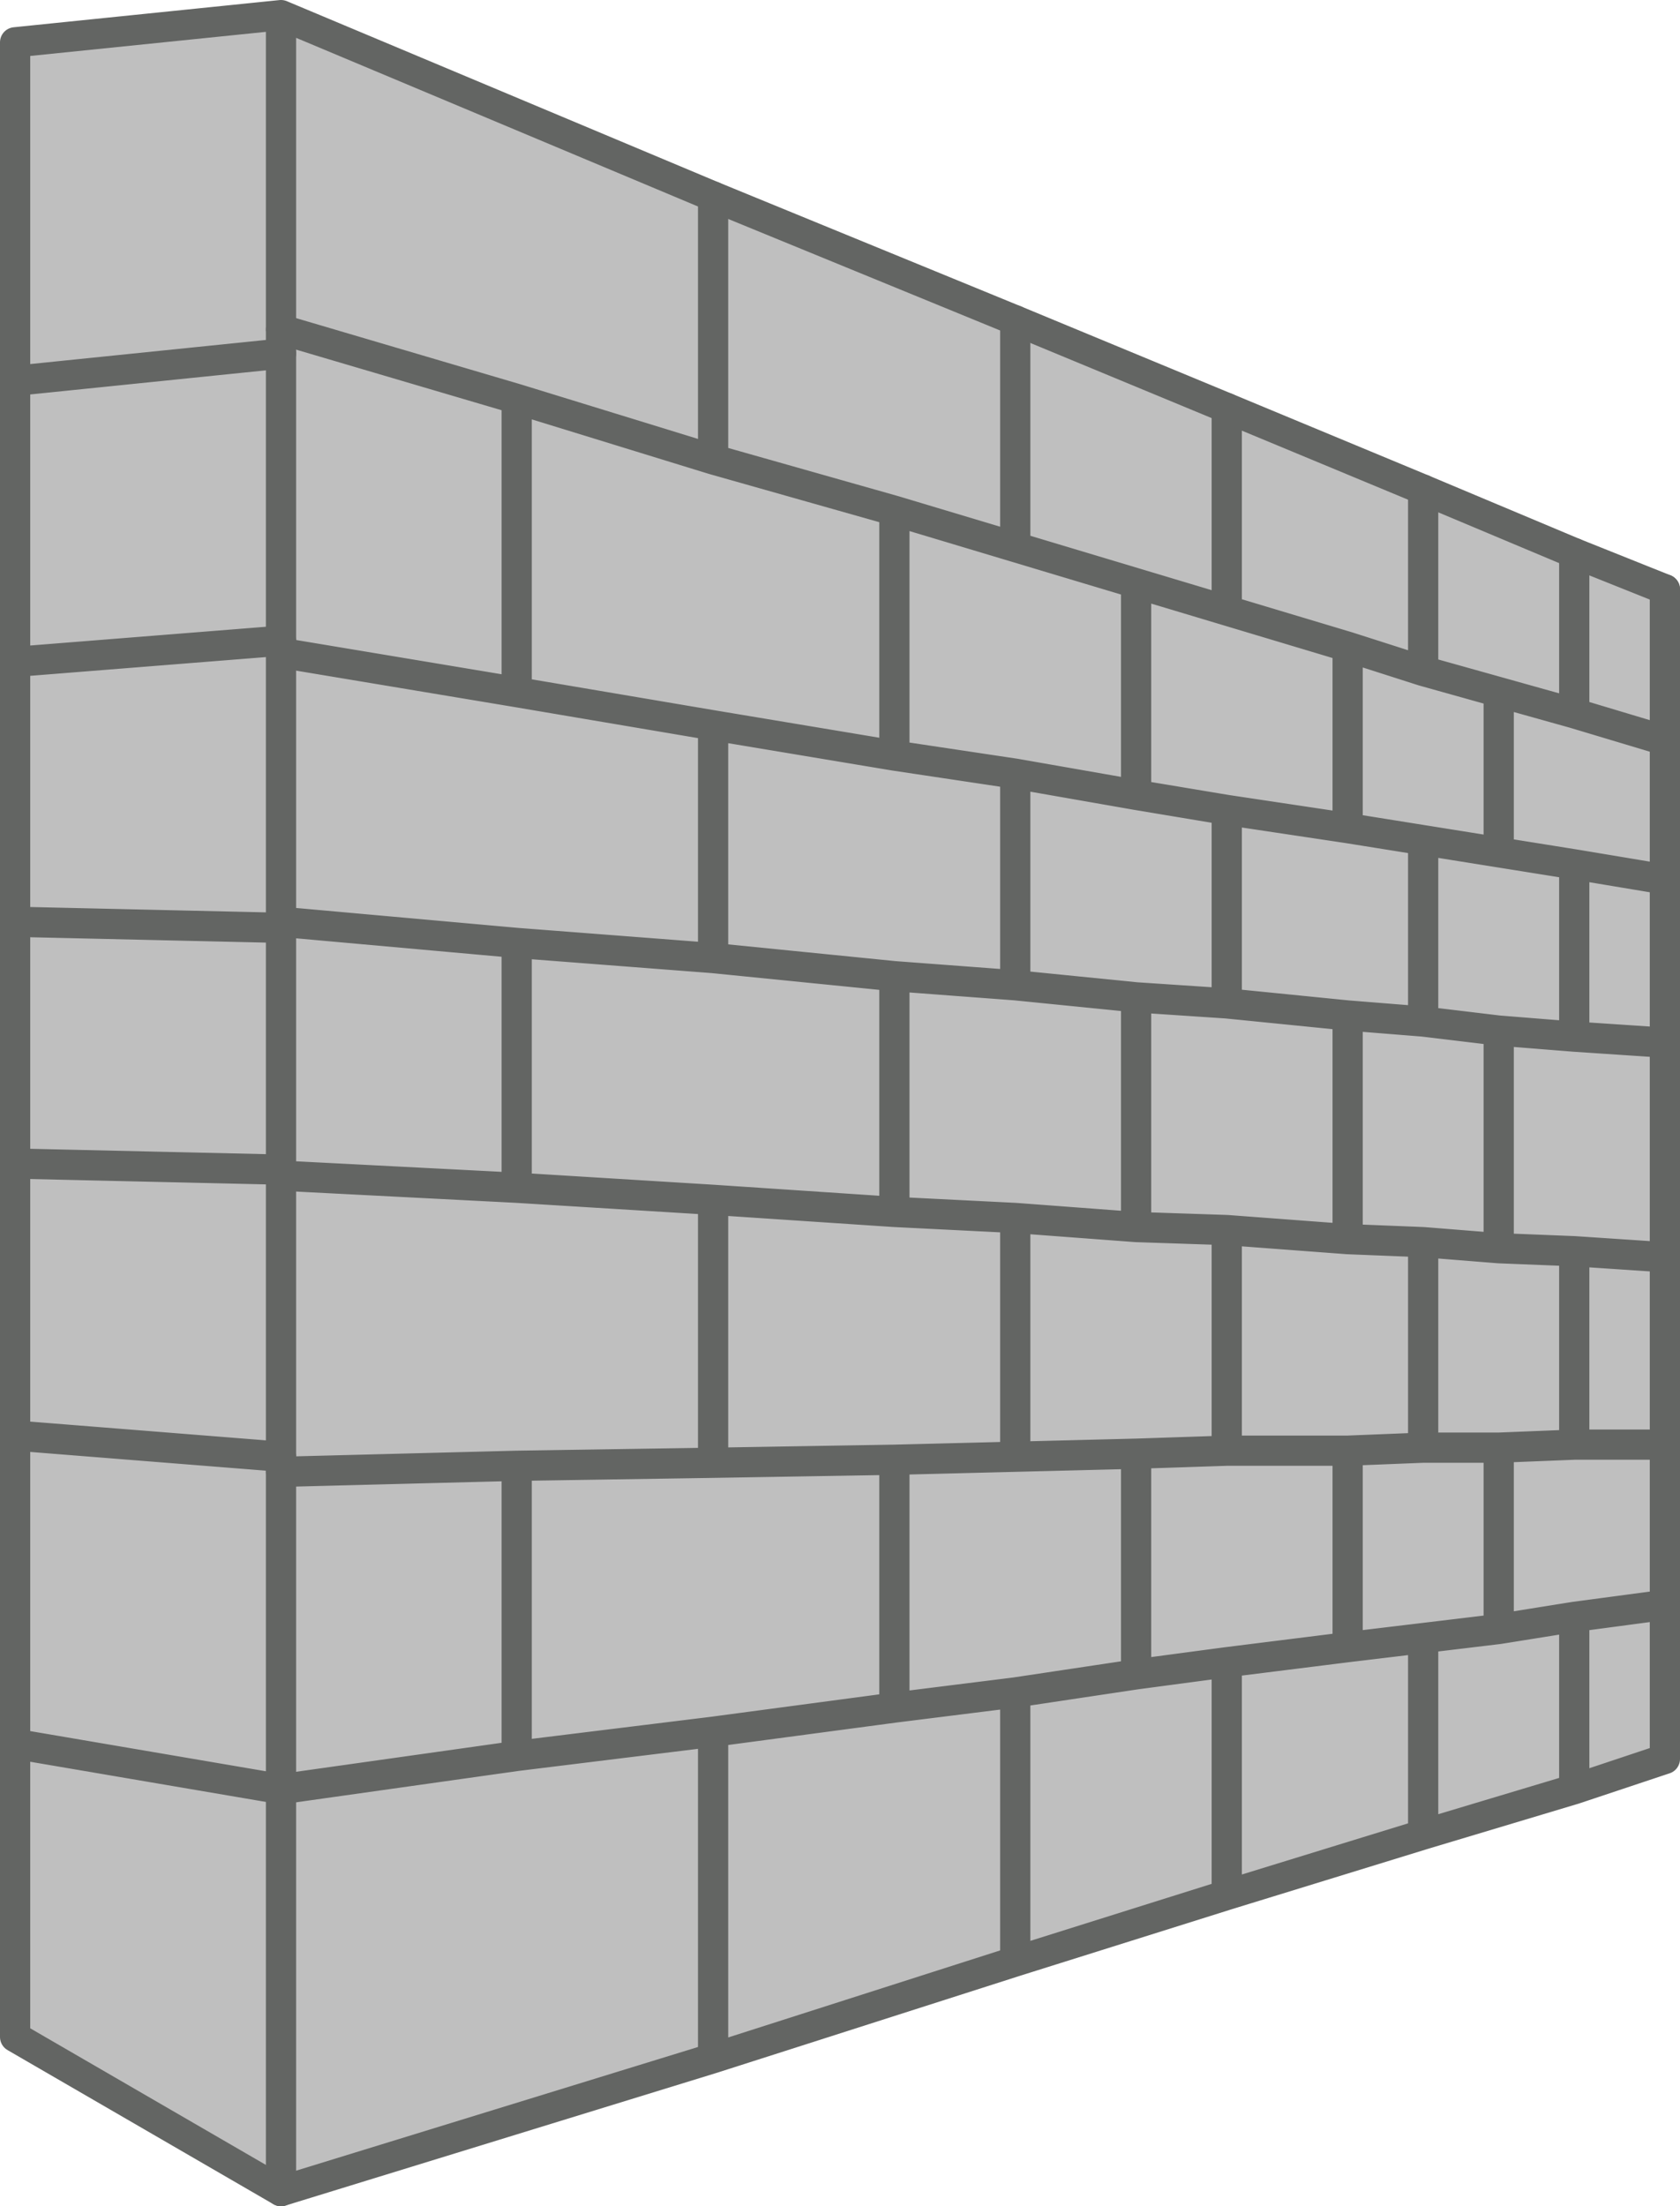 <?xml version="1.0" encoding="UTF-8" standalone="no"?>
<svg xmlns:xlink="http://www.w3.org/1999/xlink" height="36.5px" width="27.8px" xmlns="http://www.w3.org/2000/svg">
  <g transform="matrix(1.0, 0.0, 0.0, 1.0, 12.05, 18.1)">
    <path d="M-7.4 -7.3 L-7.4 -7.5 -7.4 -7.3" fill="#999999" fill-rule="evenodd" stroke="none"/>
    <path d="M11.5 -10.0 L11.5 -7.0 10.25 -7.4 8.25 -8.0 8.25 -11.35 8.25 -8.0 10.25 -7.4 11.5 -7.0 11.5 -10.0 14.0 -8.95 14.0 -6.3 12.75 -6.65 11.5 -7.0 12.75 -6.65 14.0 -6.3 14.0 -8.95 15.5 -8.35 15.5 -5.85 15.5 -3.55 15.5 -0.85 15.5 2.7 15.5 5.8 15.5 8.45 15.5 11.0 14.0 11.5 11.5 12.25 8.25 13.25 4.75 14.35 -0.25 15.95 -7.4 18.15 -11.8 15.6 -11.8 10.75 -11.8 5.65 -11.8 1.15 -11.8 -2.85 -11.8 -7.15 -11.8 -11.8 -11.8 -17.4 -7.4 -17.85 -0.25 -14.85 4.75 -12.8 8.25 -11.35 11.5 -10.0 M2.75 -9.65 L2.75 -5.6 4.75 -5.3 4.75 -1.8 6.75 -1.6 6.75 2.2 4.75 2.05 2.75 1.95 2.75 -1.95 4.75 -1.8 2.75 -1.95 -0.25 -2.25 -3.5 -2.5 -3.5 1.55 -0.25 1.75 2.75 1.95 -0.25 1.75 -3.5 1.55 -3.5 -2.5 -0.25 -2.25 2.75 -1.95 2.75 1.95 4.75 2.05 6.75 2.2 6.75 -1.6 4.75 -1.8 4.75 -5.3 2.75 -5.6 -0.25 -6.1 -0.25 -2.25 -0.25 -6.1 2.75 -5.6 2.75 -9.65 -0.25 -10.5 -0.25 -14.85 -0.25 -10.5 2.75 -9.65 4.75 -9.05 2.75 -9.65 M4.75 -5.3 L6.75 -4.95 6.75 -8.45 4.75 -9.05 4.75 -12.8 4.75 -9.05 6.75 -8.45 8.25 -8.0 6.75 -8.45 6.75 -4.95 8.25 -4.7 10.25 -4.4 10.25 -7.4 10.25 -4.4 8.25 -4.7 6.75 -4.95 4.75 -5.3 M8.25 -4.7 L8.25 -1.5 6.75 -1.6 8.25 -1.5 8.25 -4.7 M8.25 2.25 L10.25 2.4 10.25 -1.3 11.5 -1.2 11.5 -4.2 12.75 -4.0 14.0 -3.8 14.0 -0.95 12.75 -1.05 14.0 -0.95 14.0 -3.8 12.75 -4.0 11.5 -4.2 11.5 -1.2 12.75 -1.05 12.75 2.55 14.0 2.6 15.5 2.7 14.0 2.6 12.75 2.55 12.75 -1.05 11.5 -1.2 10.25 -1.3 10.25 2.4 11.5 2.45 12.75 2.55 11.5 2.45 10.25 2.4 8.25 2.25 8.25 5.9 6.75 5.95 4.75 6.0 4.75 2.05 4.75 6.0 6.75 5.95 8.25 5.9 8.25 2.25 6.75 2.2 8.25 2.25 M8.25 5.9 L10.25 5.9 11.5 5.85 11.5 2.45 11.5 5.85 12.75 5.85 14.0 5.8 14.0 2.6 14.0 5.8 12.75 5.85 11.5 5.85 10.25 5.9 10.25 9.15 11.5 9.0 12.75 8.85 12.75 5.85 12.75 8.85 11.5 9.0 10.25 9.15 10.25 5.9 8.25 5.9 M8.25 9.4 L8.25 13.25 8.25 9.4 6.75 9.6 4.75 9.9 2.75 10.15 2.75 6.05 4.75 6.0 2.75 6.05 2.75 10.15 4.75 9.9 6.75 9.6 6.75 5.95 6.75 9.6 8.25 9.4 10.25 9.15 8.25 9.4 M4.75 14.35 L4.75 9.9 4.75 14.35 M14.0 8.65 L15.5 8.45 14.0 8.65 14.0 11.5 14.0 8.65 12.75 8.85 14.0 8.65 M14.0 5.8 L15.5 5.8 14.0 5.8 M11.5 12.25 L11.5 9.0 11.5 12.25 M8.25 -1.5 L10.25 -1.3 8.25 -1.5 M12.75 -4.0 L12.75 -6.65 12.75 -4.0 M15.5 -5.85 L14.0 -6.3 15.5 -5.85 M14.0 -3.8 L15.5 -3.55 14.0 -3.8 M14.0 -0.95 L15.5 -0.85 14.0 -0.95 M11.5 -4.2 L10.25 -4.4 11.5 -4.2 M-7.4 -12.65 L-7.4 -17.85 -7.4 -12.65 -3.5 -11.5 -0.25 -10.5 -3.5 -11.5 -7.4 -12.65 -7.4 -12.25 -7.4 -7.5 -7.4 -12.25 -11.8 -11.8 -7.4 -12.25 -7.4 -12.65 M-0.25 -6.1 L-3.5 -6.65 -3.5 -11.5 -3.5 -6.65 -0.25 -6.1 M-7.4 -7.5 L-7.4 -7.3 -7.4 -7.5 -11.8 -7.15 -7.4 -7.5 M-7.4 1.35 L-7.4 1.25 -7.4 -2.75 -7.4 -2.85 -7.4 -2.75 -7.4 1.25 -7.4 1.35 -3.5 1.55 -7.4 1.35 -7.4 6.0 -7.4 6.25 -7.4 11.5 -7.4 6.25 -7.4 6.0 -7.4 1.35 M-7.4 -2.85 L-7.4 -7.3 -7.4 -2.85 -3.5 -2.5 -7.4 -2.85 M-11.8 -2.85 L-7.4 -2.75 -11.8 -2.85 M-7.4 -7.3 L-3.5 -6.65 -7.4 -7.3 M-0.25 1.75 L-0.25 6.1 -3.5 6.15 -7.4 6.25 -3.5 6.15 -0.25 6.1 -0.25 1.75 M-3.5 6.15 L-3.5 10.95 -7.4 11.5 -3.5 10.95 -3.5 6.15 M-7.4 18.15 L-7.4 11.5 -7.4 18.15 M-0.25 6.1 L2.75 6.05 -0.25 6.1 M2.75 10.15 L-0.25 10.55 -0.25 15.95 -0.25 10.55 -3.5 10.95 -0.25 10.55 2.75 10.15 M-11.8 5.65 L-7.4 6.0 -11.8 5.65 M-7.4 1.25 L-11.8 1.15 -7.4 1.25 M-11.8 10.75 L-7.4 11.5 -11.8 10.75" fill="#bfbfbf" fill-rule="evenodd" stroke="none"/>
    <path d="M8.25 -11.35 L8.25 -8.0 10.25 -7.4 11.5 -7.0 11.5 -10.0 M4.75 -12.8 L4.75 -9.05 6.75 -8.45 8.25 -8.0 M-0.25 -14.85 L-0.25 -10.5 2.75 -9.65 4.75 -9.05 M2.75 -1.95 L2.75 1.95 4.75 2.05 6.75 2.2 6.75 -1.6 4.75 -1.8 2.75 -1.95 -0.25 -2.25 -3.5 -2.5 -3.5 1.55 -0.25 1.75 2.75 1.95 M4.75 -1.8 L4.75 -5.3 2.75 -5.6 -0.25 -6.1 -0.25 -2.25 M6.75 -8.45 L6.75 -4.95 8.25 -4.7 10.25 -4.4 10.25 -7.4 M6.75 -1.6 L8.25 -1.5 8.25 -4.7 M6.75 -4.95 L4.75 -5.3 M2.75 -5.6 L2.75 -9.65 M11.5 -7.0 L12.75 -6.65 14.0 -6.3 14.0 -8.95 M15.5 -8.35 L15.5 -5.85 15.5 -3.55 15.5 -0.85 15.5 2.7 15.5 5.8 15.5 8.45 15.5 11.0 14.0 11.5 11.5 12.25 8.25 13.25 4.75 14.35 -0.25 15.95 -7.4 18.15 M12.75 -1.05 L14.0 -0.95 14.0 -3.8 12.75 -4.0 11.5 -4.2 11.5 -1.2 12.75 -1.05 12.75 2.55 14.0 2.6 15.5 2.7 M10.25 -4.4 L11.5 -4.2 M11.5 -1.2 L10.25 -1.3 10.25 2.4 11.5 2.45 12.75 2.55 M15.5 -0.85 L14.0 -0.95 M15.5 -3.55 L14.0 -3.8 M14.0 -6.3 L15.5 -5.85 M12.75 -6.65 L12.75 -4.0 M10.25 -1.3 L8.25 -1.5 M11.5 2.45 L11.5 5.85 12.75 5.85 14.0 5.8 14.0 2.6 M11.5 5.85 L10.25 5.9 10.25 9.15 11.5 9.0 12.75 8.85 12.75 5.85 M11.5 9.0 L11.5 12.25 M14.0 11.5 L14.0 8.65 12.75 8.85 M15.5 5.8 L14.0 5.8 M15.5 8.45 L14.0 8.65 M4.75 2.05 L4.75 6.0 6.75 5.95 8.25 5.9 8.25 2.25 6.75 2.2 M4.75 6.0 L2.75 6.05 2.75 10.15 4.75 9.9 6.75 9.6 6.75 5.95 M6.75 9.6 L8.25 9.4 10.25 9.15 M4.75 9.9 L4.75 14.35 M8.25 13.25 L8.25 9.4 M10.25 5.9 L8.25 5.9 M10.25 2.4 L8.25 2.25 M-7.4 -12.65 L-3.5 -11.5 -0.25 -10.5 M-3.5 -11.5 L-3.5 -6.65 -0.25 -6.1 M-7.4 -12.25 L-11.8 -11.8 M-7.4 1.35 L-3.5 1.55 M-7.4 -2.85 L-3.5 -2.5 M-3.5 -6.65 L-7.4 -7.3 M-7.4 -2.75 L-11.8 -2.85 M-11.8 -7.15 L-7.4 -7.5 M-7.4 6.25 L-3.5 6.15 -0.25 6.1 -0.25 1.75 M-7.4 11.5 L-3.5 10.95 -3.5 6.15 M-0.25 15.95 L-0.25 10.55 -3.5 10.95 M-7.4 11.5 L-11.8 10.75 M-11.8 1.15 L-7.4 1.25 M-7.4 6.0 L-11.8 5.65 M-0.25 10.55 L2.75 10.15 M2.75 6.05 L-0.25 6.1" fill="none" stroke="#636563" stroke-linecap="round" stroke-linejoin="round" stroke-width="0.5"/>
    <path d="M11.5 -10.0 L8.25 -11.35 4.75 -12.8 -0.25 -14.85 -7.4 -17.85 -7.4 -12.65 -7.4 -12.25 -7.4 -7.5 -7.4 -7.3 -7.4 -2.85 -7.4 -2.75 -7.4 1.25 -7.4 1.35 -7.4 6.0 -7.4 6.25 -7.4 11.5 -7.4 18.15 -11.8 15.6 -11.8 10.75 -11.8 5.65 -11.8 1.15 -11.8 -2.85 -11.8 -7.15 -11.8 -11.8 -11.8 -17.4 -7.4 -17.85 M14.0 -8.95 L11.5 -10.0 M14.0 -8.95 L15.5 -8.35" fill="none" stroke="#636563" stroke-linecap="round" stroke-linejoin="round" stroke-width="0.5"/>
  </g>
</svg>
